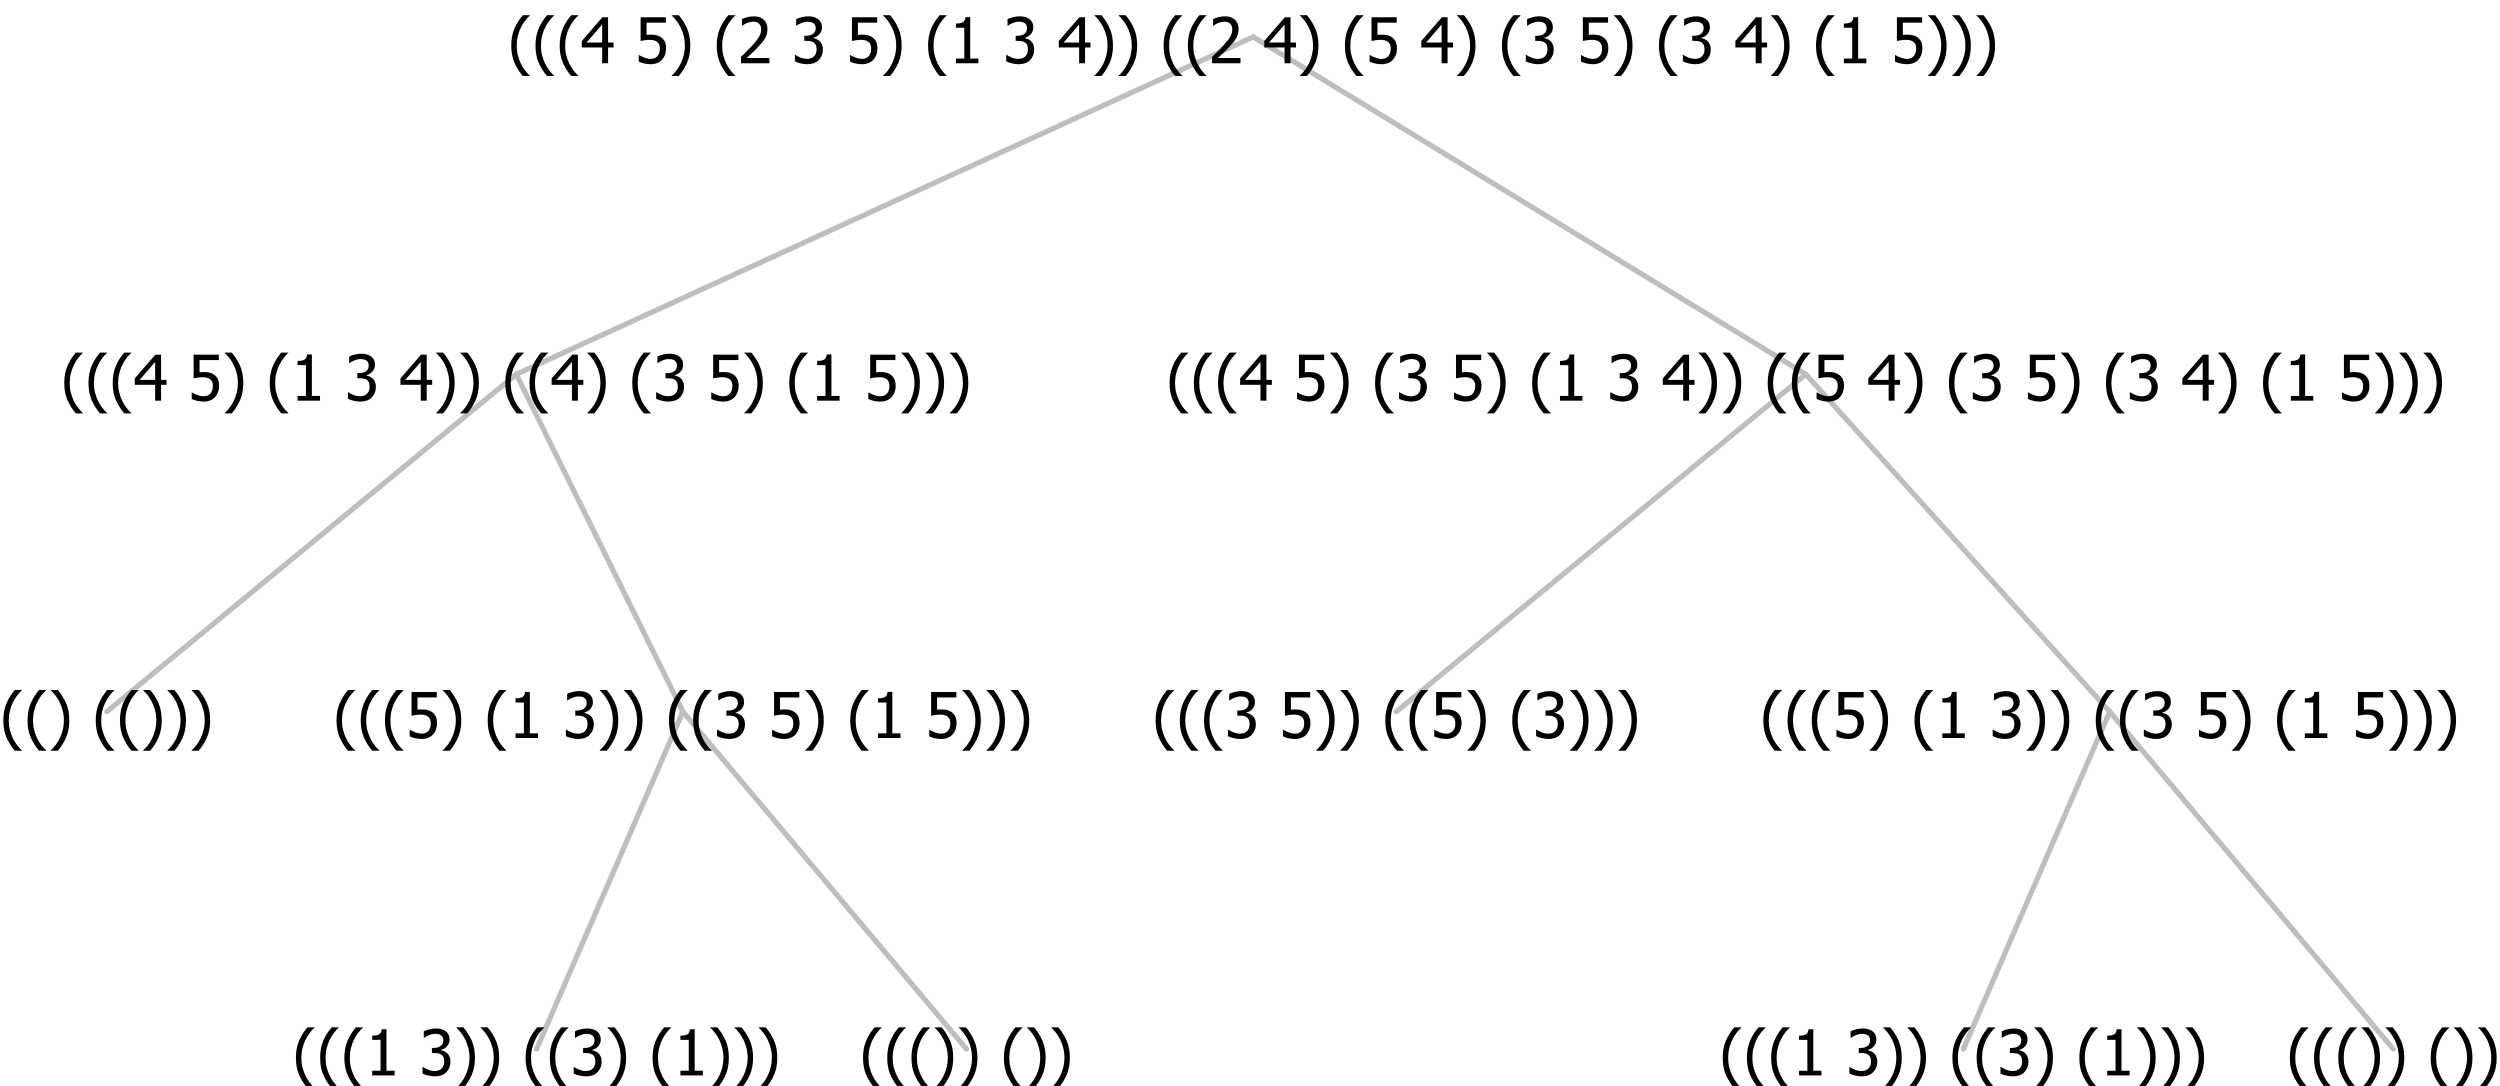 <?xml version="1.0" encoding="UTF-8"?>
<svg xmlns="http://www.w3.org/2000/svg" xmlns:xlink="http://www.w3.org/1999/xlink" width="474.234" height="206" viewBox="0 0 474.234 206" version="1.1">
<defs>
<g>
<symbol overflow="visible" id="glyph0-0">
<path style="stroke:none;" d="M 1.5 0 L 1.5 -9 L 10.5 -9 L 10.5 0 Z M 2.25 -0.75 L 9.75 -0.75 L 9.75 -8.25 L 2.25 -8.25 Z "/>
</symbol>
<symbol overflow="visible" id="glyph0-1">
<path style="stroke:none;" d="M 4.16 2.414 L 2.82 2.414 C 2.133 1.605 1.598 0.75 1.215 -0.152 C 0.824 -1.055 0.633 -2.121 0.633 -3.352 C 0.633 -4.555 0.824 -5.613 1.211 -6.531 C 1.594 -7.445 2.129 -8.309 2.82 -9.117 L 4.16 -9.117 L 4.16 -9.059 C 3.844 -8.773 3.539 -8.441 3.254 -8.07 C 2.965 -7.695 2.699 -7.262 2.453 -6.766 C 2.215 -6.285 2.023 -5.758 1.883 -5.18 C 1.734 -4.602 1.664 -3.992 1.664 -3.352 C 1.664 -2.684 1.734 -2.07 1.879 -1.52 C 2.02 -0.961 2.211 -0.438 2.453 0.062 C 2.684 0.543 2.953 0.977 3.258 1.367 C 3.559 1.754 3.859 2.086 4.16 2.355 Z "/>
</symbol>
<symbol overflow="visible" id="glyph0-2">
<path style="stroke:none;" d="M 3.961 -3.352 C 3.961 -2.141 3.766 -1.078 3.379 -0.168 C 2.992 0.746 2.457 1.605 1.773 2.414 L 0.434 2.414 L 0.434 2.355 C 0.73 2.086 1.031 1.754 1.34 1.363 C 1.641 0.969 1.906 0.535 2.141 0.062 C 2.375 -0.441 2.566 -0.969 2.715 -1.531 C 2.855 -2.09 2.93 -2.699 2.93 -3.352 C 2.93 -3.996 2.855 -4.605 2.711 -5.18 C 2.566 -5.75 2.375 -6.277 2.141 -6.766 C 1.898 -7.246 1.629 -7.684 1.328 -8.074 C 1.027 -8.461 0.73 -8.789 0.434 -9.059 L 0.434 -9.117 L 1.773 -9.117 C 2.453 -8.309 2.988 -7.449 3.379 -6.539 C 3.766 -5.625 3.961 -4.562 3.961 -3.352 Z "/>
</symbol>
<symbol overflow="visible" id="glyph0-3">
<path style="stroke:none;" d=""/>
</symbol>
<symbol overflow="visible" id="glyph0-4">
<path style="stroke:none;" d="M 5.578 0 L 1.324 0 L 1.324 -0.891 L 2.906 -0.891 L 2.906 -6.738 L 1.324 -6.738 L 1.324 -7.535 C 1.918 -7.535 2.355 -7.617 2.645 -7.789 C 2.926 -7.957 3.086 -8.281 3.125 -8.754 L 4.031 -8.754 L 4.031 -0.891 L 5.578 -0.891 Z "/>
</symbol>
<symbol overflow="visible" id="glyph0-5">
<path style="stroke:none;" d="M 2.992 -7.891 C 2.781 -7.887 2.57 -7.863 2.363 -7.816 C 2.148 -7.766 1.941 -7.699 1.742 -7.617 C 1.551 -7.539 1.387 -7.457 1.25 -7.371 C 1.109 -7.285 0.988 -7.203 0.879 -7.133 L 0.809 -7.133 L 0.809 -8.367 C 1.059 -8.5 1.402 -8.621 1.84 -8.738 C 2.277 -8.848 2.691 -8.906 3.086 -8.906 C 3.48 -8.906 3.824 -8.863 4.121 -8.785 C 4.41 -8.699 4.68 -8.578 4.922 -8.414 C 5.18 -8.227 5.371 -8 5.504 -7.734 C 5.633 -7.469 5.699 -7.156 5.703 -6.805 C 5.699 -6.32 5.543 -5.898 5.227 -5.535 C 4.906 -5.172 4.527 -4.941 4.09 -4.844 L 4.09 -4.766 C 4.273 -4.727 4.469 -4.668 4.68 -4.582 C 4.887 -4.496 5.082 -4.367 5.262 -4.203 C 5.441 -4.031 5.586 -3.816 5.699 -3.551 C 5.812 -3.285 5.871 -2.965 5.871 -2.59 C 5.871 -2.195 5.801 -1.832 5.668 -1.504 C 5.531 -1.172 5.344 -0.879 5.098 -0.625 C 4.844 -0.355 4.535 -0.156 4.18 -0.023 C 3.816 0.109 3.41 0.176 2.953 0.18 C 2.516 0.176 2.082 0.125 1.652 0.023 C 1.223 -0.078 0.859 -0.203 0.57 -0.359 L 0.57 -1.594 L 0.648 -1.594 C 0.895 -1.414 1.227 -1.242 1.641 -1.078 C 2.055 -0.914 2.469 -0.832 2.883 -0.832 C 3.121 -0.832 3.359 -0.867 3.602 -0.945 C 3.84 -1.02 4.039 -1.145 4.203 -1.32 C 4.355 -1.488 4.477 -1.68 4.559 -1.887 C 4.637 -2.09 4.676 -2.352 4.68 -2.672 C 4.676 -2.988 4.629 -3.246 4.543 -3.453 C 4.449 -3.652 4.324 -3.812 4.16 -3.93 C 3.996 -4.047 3.801 -4.129 3.578 -4.176 C 3.352 -4.219 3.109 -4.242 2.848 -4.242 L 2.352 -4.242 L 2.352 -5.215 L 2.734 -5.215 C 3.262 -5.215 3.691 -5.34 4.02 -5.59 C 4.348 -5.84 4.512 -6.203 4.516 -6.68 C 4.512 -6.898 4.469 -7.086 4.387 -7.246 C 4.297 -7.402 4.188 -7.527 4.062 -7.625 C 3.906 -7.719 3.742 -7.789 3.566 -7.832 C 3.383 -7.867 3.191 -7.887 2.992 -7.891 Z "/>
</symbol>
<symbol overflow="visible" id="glyph0-6">
<path style="stroke:none;" d="M 5.922 -2.777 C 5.918 -2.355 5.852 -1.965 5.719 -1.605 C 5.586 -1.246 5.398 -0.934 5.156 -0.672 C 4.91 -0.402 4.602 -0.195 4.238 -0.047 C 3.871 0.102 3.465 0.176 3.012 0.18 C 2.59 0.176 2.176 0.129 1.777 0.043 C 1.371 -0.051 1.023 -0.168 0.727 -0.316 L 0.727 -1.555 L 0.809 -1.555 C 0.898 -1.484 1.027 -1.41 1.195 -1.328 C 1.359 -1.242 1.543 -1.164 1.75 -1.09 C 1.98 -1.008 2.191 -0.941 2.383 -0.898 C 2.574 -0.852 2.789 -0.832 3.031 -0.832 C 3.262 -0.832 3.492 -0.871 3.715 -0.957 C 3.934 -1.039 4.125 -1.176 4.289 -1.367 C 4.434 -1.535 4.543 -1.738 4.621 -1.969 C 4.695 -2.195 4.734 -2.465 4.734 -2.781 C 4.734 -3.09 4.691 -3.344 4.609 -3.543 C 4.523 -3.742 4.402 -3.906 4.242 -4.039 C 4.074 -4.18 3.867 -4.285 3.625 -4.348 C 3.379 -4.41 3.105 -4.441 2.805 -4.441 C 2.488 -4.441 2.172 -4.414 1.852 -4.367 C 1.531 -4.316 1.273 -4.273 1.086 -4.23 L 1.086 -8.727 L 5.871 -8.727 L 5.871 -7.699 L 2.215 -7.699 L 2.215 -5.379 C 2.355 -5.395 2.492 -5.406 2.629 -5.414 C 2.766 -5.422 2.891 -5.426 3.008 -5.426 C 3.445 -5.426 3.824 -5.387 4.137 -5.312 C 4.445 -5.238 4.742 -5.094 5.027 -4.883 C 5.316 -4.66 5.535 -4.387 5.691 -4.062 C 5.84 -3.73 5.918 -3.305 5.922 -2.777 Z "/>
</symbol>
<symbol overflow="visible" id="glyph0-7">
<path style="stroke:none;" d="M 6.25 -3 L 5.215 -3 L 5.215 0 L 4.09 0 L 4.09 -3 L 0.234 -3 L 0.234 -4.23 L 4.137 -8.727 L 5.215 -8.727 L 5.215 -3.938 L 6.25 -3.938 Z M 4.09 -3.938 L 4.09 -7.348 L 1.148 -3.938 Z "/>
</symbol>
<symbol overflow="visible" id="glyph0-8">
<path style="stroke:none;" d="M 6.023 0 L 0.641 0 L 0.641 -1.227 C 1.023 -1.586 1.391 -1.938 1.734 -2.277 C 2.078 -2.609 2.414 -2.961 2.742 -3.328 C 3.406 -4.055 3.859 -4.637 4.102 -5.082 C 4.344 -5.52 4.465 -5.977 4.465 -6.445 C 4.465 -6.688 4.426 -6.898 4.348 -7.082 C 4.27 -7.266 4.164 -7.418 4.039 -7.539 C 3.898 -7.656 3.742 -7.746 3.562 -7.805 C 3.383 -7.859 3.184 -7.887 2.969 -7.891 C 2.762 -7.887 2.551 -7.859 2.34 -7.812 C 2.125 -7.758 1.922 -7.695 1.727 -7.617 C 1.562 -7.547 1.406 -7.465 1.254 -7.375 C 1.098 -7.277 0.973 -7.199 0.883 -7.137 L 0.82 -7.137 L 0.82 -8.379 C 1.062 -8.5 1.398 -8.617 1.828 -8.734 C 2.258 -8.848 2.668 -8.906 3.059 -8.906 C 3.871 -8.906 4.508 -8.688 4.969 -8.258 C 5.43 -7.82 5.66 -7.238 5.66 -6.504 C 5.66 -6.16 5.617 -5.844 5.539 -5.559 C 5.457 -5.266 5.348 -5 5.211 -4.758 C 5.062 -4.5 4.891 -4.246 4.688 -4 C 4.484 -3.746 4.27 -3.5 4.043 -3.266 C 3.676 -2.859 3.266 -2.445 2.816 -2.02 C 2.363 -1.586 2.004 -1.246 1.734 -1 L 6.023 -1 Z "/>
</symbol>
</g>
</defs>
<g id="surface2427727">
<path style="fill:none;stroke-width:1;stroke-linecap:round;stroke-linejoin:round;stroke:rgb(74.51%,74.51%,74.51%);stroke-opacity:1;stroke-miterlimit:10;" d="M 237.715 7 L 342.555 71 "/>
<path style="fill:none;stroke-width:1;stroke-linecap:round;stroke-linejoin:round;stroke:rgb(74.51%,74.51%,74.51%);stroke-opacity:1;stroke-miterlimit:10;" d="M 237.715 7 L 97.938 71 "/>
<path style="fill:none;stroke-width:1;stroke-linecap:round;stroke-linejoin:round;stroke:rgb(74.51%,74.51%,74.51%);stroke-opacity:1;stroke-miterlimit:10;" d="M 97.938 71 L 129.539 135 "/>
<path style="fill:none;stroke-width:1;stroke-linecap:round;stroke-linejoin:round;stroke:rgb(74.51%,74.51%,74.51%);stroke-opacity:1;stroke-miterlimit:10;" d="M 97.938 71 L 20.25 135 "/>
<g style="fill:rgb(0%,0%,0%);fill-opacity:1;">
  <use xlink:href="#glyph0-1" x="0" y="140"/>
  <use xlink:href="#glyph0-1" x="4.594" y="140"/>
  <use xlink:href="#glyph0-2" x="9.188" y="140"/>
  <use xlink:href="#glyph0-3" x="13.781" y="140"/>
  <use xlink:href="#glyph0-1" x="17.531" y="140"/>
  <use xlink:href="#glyph0-1" x="22.125" y="140"/>
  <use xlink:href="#glyph0-2" x="26.719" y="140"/>
  <use xlink:href="#glyph0-2" x="31.312" y="140"/>
  <use xlink:href="#glyph0-2" x="35.906" y="140"/>
</g>
<path style="fill:none;stroke-width:1;stroke-linecap:round;stroke-linejoin:round;stroke:rgb(74.51%,74.51%,74.51%);stroke-opacity:1;stroke-miterlimit:10;" d="M 129.539 135 L 183.328 199 "/>
<path style="fill:none;stroke-width:1;stroke-linecap:round;stroke-linejoin:round;stroke:rgb(74.51%,74.51%,74.51%);stroke-opacity:1;stroke-miterlimit:10;" d="M 129.539 135 L 101.789 199 "/>
<g style="fill:rgb(0%,0%,0%);fill-opacity:1;">
  <use xlink:href="#glyph0-1" x="55.5" y="204"/>
  <use xlink:href="#glyph0-1" x="60.094" y="204"/>
  <use xlink:href="#glyph0-1" x="64.688" y="204"/>
  <use xlink:href="#glyph0-4" x="69.281" y="204"/>
  <use xlink:href="#glyph0-3" x="75.832" y="204"/>
  <use xlink:href="#glyph0-5" x="79.582" y="204"/>
  <use xlink:href="#glyph0-2" x="86.133" y="204"/>
  <use xlink:href="#glyph0-2" x="90.727" y="204"/>
  <use xlink:href="#glyph0-3" x="95.32" y="204"/>
  <use xlink:href="#glyph0-1" x="99.07" y="204"/>
  <use xlink:href="#glyph0-1" x="103.664" y="204"/>
  <use xlink:href="#glyph0-5" x="108.258" y="204"/>
  <use xlink:href="#glyph0-2" x="114.809" y="204"/>
  <use xlink:href="#glyph0-3" x="119.402" y="204"/>
  <use xlink:href="#glyph0-1" x="123.152" y="204"/>
  <use xlink:href="#glyph0-4" x="127.746" y="204"/>
  <use xlink:href="#glyph0-2" x="134.297" y="204"/>
  <use xlink:href="#glyph0-2" x="138.891" y="204"/>
  <use xlink:href="#glyph0-2" x="143.484" y="204"/>
</g>
<g style="fill:rgb(0%,0%,0%);fill-opacity:1;">
  <use xlink:href="#glyph0-1" x="163.078" y="204"/>
  <use xlink:href="#glyph0-1" x="167.672" y="204"/>
  <use xlink:href="#glyph0-1" x="172.266" y="204"/>
  <use xlink:href="#glyph0-2" x="176.859" y="204"/>
  <use xlink:href="#glyph0-2" x="181.453" y="204"/>
  <use xlink:href="#glyph0-3" x="186.047" y="204"/>
  <use xlink:href="#glyph0-1" x="189.797" y="204"/>
  <use xlink:href="#glyph0-2" x="194.391" y="204"/>
  <use xlink:href="#glyph0-2" x="198.984" y="204"/>
</g>
<g style="fill:rgb(0%,0%,0%);fill-opacity:1;">
  <use xlink:href="#glyph0-1" x="63.203" y="140"/>
  <use xlink:href="#glyph0-1" x="67.797" y="140"/>
  <use xlink:href="#glyph0-1" x="72.391" y="140"/>
  <use xlink:href="#glyph0-6" x="76.984" y="140"/>
  <use xlink:href="#glyph0-2" x="83.535" y="140"/>
  <use xlink:href="#glyph0-3" x="88.129" y="140"/>
  <use xlink:href="#glyph0-1" x="91.879" y="140"/>
  <use xlink:href="#glyph0-4" x="96.473" y="140"/>
  <use xlink:href="#glyph0-3" x="103.023" y="140"/>
  <use xlink:href="#glyph0-5" x="106.773" y="140"/>
  <use xlink:href="#glyph0-2" x="113.324" y="140"/>
  <use xlink:href="#glyph0-2" x="117.918" y="140"/>
  <use xlink:href="#glyph0-3" x="122.512" y="140"/>
  <use xlink:href="#glyph0-1" x="126.262" y="140"/>
  <use xlink:href="#glyph0-1" x="130.855" y="140"/>
  <use xlink:href="#glyph0-5" x="135.449" y="140"/>
  <use xlink:href="#glyph0-3" x="142" y="140"/>
  <use xlink:href="#glyph0-6" x="145.75" y="140"/>
  <use xlink:href="#glyph0-2" x="152.301" y="140"/>
  <use xlink:href="#glyph0-3" x="156.895" y="140"/>
  <use xlink:href="#glyph0-1" x="160.645" y="140"/>
  <use xlink:href="#glyph0-4" x="165.238" y="140"/>
  <use xlink:href="#glyph0-3" x="171.789" y="140"/>
  <use xlink:href="#glyph0-6" x="175.539" y="140"/>
  <use xlink:href="#glyph0-2" x="182.09" y="140"/>
  <use xlink:href="#glyph0-2" x="186.684" y="140"/>
  <use xlink:href="#glyph0-2" x="191.277" y="140"/>
</g>
<g style="fill:rgb(0%,0%,0%);fill-opacity:1;">
  <use xlink:href="#glyph0-1" x="11.559" y="76"/>
  <use xlink:href="#glyph0-1" x="16.152" y="76"/>
  <use xlink:href="#glyph0-1" x="20.746" y="76"/>
  <use xlink:href="#glyph0-7" x="25.34" y="76"/>
  <use xlink:href="#glyph0-3" x="31.891" y="76"/>
  <use xlink:href="#glyph0-6" x="35.641" y="76"/>
  <use xlink:href="#glyph0-2" x="42.191" y="76"/>
  <use xlink:href="#glyph0-3" x="46.785" y="76"/>
  <use xlink:href="#glyph0-1" x="50.535" y="76"/>
  <use xlink:href="#glyph0-4" x="55.129" y="76"/>
  <use xlink:href="#glyph0-3" x="61.68" y="76"/>
  <use xlink:href="#glyph0-5" x="65.43" y="76"/>
  <use xlink:href="#glyph0-3" x="71.98" y="76"/>
  <use xlink:href="#glyph0-7" x="75.73" y="76"/>
  <use xlink:href="#glyph0-2" x="82.281" y="76"/>
  <use xlink:href="#glyph0-2" x="86.875" y="76"/>
  <use xlink:href="#glyph0-3" x="91.469" y="76"/>
  <use xlink:href="#glyph0-1" x="95.219" y="76"/>
  <use xlink:href="#glyph0-1" x="99.812" y="76"/>
  <use xlink:href="#glyph0-7" x="104.406" y="76"/>
  <use xlink:href="#glyph0-2" x="110.957" y="76"/>
  <use xlink:href="#glyph0-3" x="115.551" y="76"/>
  <use xlink:href="#glyph0-1" x="119.301" y="76"/>
  <use xlink:href="#glyph0-5" x="123.895" y="76"/>
  <use xlink:href="#glyph0-3" x="130.445" y="76"/>
  <use xlink:href="#glyph0-6" x="134.195" y="76"/>
  <use xlink:href="#glyph0-2" x="140.746" y="76"/>
  <use xlink:href="#glyph0-3" x="145.34" y="76"/>
  <use xlink:href="#glyph0-1" x="149.09" y="76"/>
  <use xlink:href="#glyph0-4" x="153.684" y="76"/>
  <use xlink:href="#glyph0-3" x="160.234" y="76"/>
  <use xlink:href="#glyph0-6" x="163.984" y="76"/>
  <use xlink:href="#glyph0-2" x="170.535" y="76"/>
  <use xlink:href="#glyph0-2" x="175.129" y="76"/>
  <use xlink:href="#glyph0-2" x="179.723" y="76"/>
</g>
<path style="fill:none;stroke-width:1;stroke-linecap:round;stroke-linejoin:round;stroke:rgb(74.51%,74.51%,74.51%);stroke-opacity:1;stroke-miterlimit:10;" d="M 342.555 71 L 400.195 135 "/>
<path style="fill:none;stroke-width:1;stroke-linecap:round;stroke-linejoin:round;stroke:rgb(74.51%,74.51%,74.51%);stroke-opacity:1;stroke-miterlimit:10;" d="M 342.555 71 L 264.867 135 "/>
<g style="fill:rgb(0%,0%,0%);fill-opacity:1;">
  <use xlink:href="#glyph0-1" x="218.578" y="140"/>
  <use xlink:href="#glyph0-1" x="223.172" y="140"/>
  <use xlink:href="#glyph0-1" x="227.766" y="140"/>
  <use xlink:href="#glyph0-5" x="232.359" y="140"/>
  <use xlink:href="#glyph0-3" x="238.91" y="140"/>
  <use xlink:href="#glyph0-6" x="242.66" y="140"/>
  <use xlink:href="#glyph0-2" x="249.211" y="140"/>
  <use xlink:href="#glyph0-2" x="253.805" y="140"/>
  <use xlink:href="#glyph0-3" x="258.398" y="140"/>
  <use xlink:href="#glyph0-1" x="262.148" y="140"/>
  <use xlink:href="#glyph0-1" x="266.742" y="140"/>
  <use xlink:href="#glyph0-6" x="271.336" y="140"/>
  <use xlink:href="#glyph0-2" x="277.887" y="140"/>
  <use xlink:href="#glyph0-3" x="282.48" y="140"/>
  <use xlink:href="#glyph0-1" x="286.23" y="140"/>
  <use xlink:href="#glyph0-5" x="290.824" y="140"/>
  <use xlink:href="#glyph0-2" x="297.375" y="140"/>
  <use xlink:href="#glyph0-2" x="301.969" y="140"/>
  <use xlink:href="#glyph0-2" x="306.562" y="140"/>
</g>
<path style="fill:none;stroke-width:1;stroke-linecap:round;stroke-linejoin:round;stroke:rgb(74.51%,74.51%,74.51%);stroke-opacity:1;stroke-miterlimit:10;" d="M 400.195 135 L 453.984 199 "/>
<path style="fill:none;stroke-width:1;stroke-linecap:round;stroke-linejoin:round;stroke:rgb(74.51%,74.51%,74.51%);stroke-opacity:1;stroke-miterlimit:10;" d="M 400.195 135 L 372.445 199 "/>
<g style="fill:rgb(0%,0%,0%);fill-opacity:1;">
  <use xlink:href="#glyph0-1" x="326.156" y="204"/>
  <use xlink:href="#glyph0-1" x="330.75" y="204"/>
  <use xlink:href="#glyph0-1" x="335.344" y="204"/>
  <use xlink:href="#glyph0-4" x="339.938" y="204"/>
  <use xlink:href="#glyph0-3" x="346.488" y="204"/>
  <use xlink:href="#glyph0-5" x="350.238" y="204"/>
  <use xlink:href="#glyph0-2" x="356.789" y="204"/>
  <use xlink:href="#glyph0-2" x="361.383" y="204"/>
  <use xlink:href="#glyph0-3" x="365.977" y="204"/>
  <use xlink:href="#glyph0-1" x="369.727" y="204"/>
  <use xlink:href="#glyph0-1" x="374.32" y="204"/>
  <use xlink:href="#glyph0-5" x="378.914" y="204"/>
  <use xlink:href="#glyph0-2" x="385.465" y="204"/>
  <use xlink:href="#glyph0-3" x="390.059" y="204"/>
  <use xlink:href="#glyph0-1" x="393.809" y="204"/>
  <use xlink:href="#glyph0-4" x="398.402" y="204"/>
  <use xlink:href="#glyph0-2" x="404.953" y="204"/>
  <use xlink:href="#glyph0-2" x="409.547" y="204"/>
  <use xlink:href="#glyph0-2" x="414.141" y="204"/>
</g>
<g style="fill:rgb(0%,0%,0%);fill-opacity:1;">
  <use xlink:href="#glyph0-1" x="433.734" y="204"/>
  <use xlink:href="#glyph0-1" x="438.328" y="204"/>
  <use xlink:href="#glyph0-1" x="442.922" y="204"/>
  <use xlink:href="#glyph0-2" x="447.516" y="204"/>
  <use xlink:href="#glyph0-2" x="452.109" y="204"/>
  <use xlink:href="#glyph0-3" x="456.703" y="204"/>
  <use xlink:href="#glyph0-1" x="460.453" y="204"/>
  <use xlink:href="#glyph0-2" x="465.047" y="204"/>
  <use xlink:href="#glyph0-2" x="469.641" y="204"/>
</g>
<g style="fill:rgb(0%,0%,0%);fill-opacity:1;">
  <use xlink:href="#glyph0-1" x="333.859" y="140"/>
  <use xlink:href="#glyph0-1" x="338.453" y="140"/>
  <use xlink:href="#glyph0-1" x="343.047" y="140"/>
  <use xlink:href="#glyph0-6" x="347.641" y="140"/>
  <use xlink:href="#glyph0-2" x="354.191" y="140"/>
  <use xlink:href="#glyph0-3" x="358.785" y="140"/>
  <use xlink:href="#glyph0-1" x="362.535" y="140"/>
  <use xlink:href="#glyph0-4" x="367.129" y="140"/>
  <use xlink:href="#glyph0-3" x="373.68" y="140"/>
  <use xlink:href="#glyph0-5" x="377.43" y="140"/>
  <use xlink:href="#glyph0-2" x="383.98" y="140"/>
  <use xlink:href="#glyph0-2" x="388.574" y="140"/>
  <use xlink:href="#glyph0-3" x="393.168" y="140"/>
  <use xlink:href="#glyph0-1" x="396.918" y="140"/>
  <use xlink:href="#glyph0-1" x="401.512" y="140"/>
  <use xlink:href="#glyph0-5" x="406.105" y="140"/>
  <use xlink:href="#glyph0-3" x="412.656" y="140"/>
  <use xlink:href="#glyph0-6" x="416.406" y="140"/>
  <use xlink:href="#glyph0-2" x="422.957" y="140"/>
  <use xlink:href="#glyph0-3" x="427.551" y="140"/>
  <use xlink:href="#glyph0-1" x="431.301" y="140"/>
  <use xlink:href="#glyph0-4" x="435.895" y="140"/>
  <use xlink:href="#glyph0-3" x="442.445" y="140"/>
  <use xlink:href="#glyph0-6" x="446.195" y="140"/>
  <use xlink:href="#glyph0-2" x="452.746" y="140"/>
  <use xlink:href="#glyph0-2" x="457.34" y="140"/>
  <use xlink:href="#glyph0-2" x="461.934" y="140"/>
</g>
<g style="fill:rgb(0%,0%,0%);fill-opacity:1;">
  <use xlink:href="#glyph0-1" x="221.234" y="76"/>
  <use xlink:href="#glyph0-1" x="225.828" y="76"/>
  <use xlink:href="#glyph0-1" x="230.422" y="76"/>
  <use xlink:href="#glyph0-7" x="235.016" y="76"/>
  <use xlink:href="#glyph0-3" x="241.566" y="76"/>
  <use xlink:href="#glyph0-6" x="245.316" y="76"/>
  <use xlink:href="#glyph0-2" x="251.867" y="76"/>
  <use xlink:href="#glyph0-3" x="256.461" y="76"/>
  <use xlink:href="#glyph0-1" x="260.211" y="76"/>
  <use xlink:href="#glyph0-5" x="264.805" y="76"/>
  <use xlink:href="#glyph0-3" x="271.355" y="76"/>
  <use xlink:href="#glyph0-6" x="275.105" y="76"/>
  <use xlink:href="#glyph0-2" x="281.656" y="76"/>
  <use xlink:href="#glyph0-3" x="286.25" y="76"/>
  <use xlink:href="#glyph0-1" x="290" y="76"/>
  <use xlink:href="#glyph0-4" x="294.594" y="76"/>
  <use xlink:href="#glyph0-3" x="301.145" y="76"/>
  <use xlink:href="#glyph0-5" x="304.895" y="76"/>
  <use xlink:href="#glyph0-3" x="311.445" y="76"/>
  <use xlink:href="#glyph0-7" x="315.195" y="76"/>
  <use xlink:href="#glyph0-2" x="321.746" y="76"/>
  <use xlink:href="#glyph0-2" x="326.34" y="76"/>
  <use xlink:href="#glyph0-3" x="330.934" y="76"/>
  <use xlink:href="#glyph0-1" x="334.684" y="76"/>
  <use xlink:href="#glyph0-1" x="339.277" y="76"/>
  <use xlink:href="#glyph0-6" x="343.871" y="76"/>
  <use xlink:href="#glyph0-3" x="350.422" y="76"/>
  <use xlink:href="#glyph0-7" x="354.172" y="76"/>
  <use xlink:href="#glyph0-2" x="360.723" y="76"/>
  <use xlink:href="#glyph0-3" x="365.316" y="76"/>
  <use xlink:href="#glyph0-1" x="369.066" y="76"/>
  <use xlink:href="#glyph0-5" x="373.66" y="76"/>
  <use xlink:href="#glyph0-3" x="380.211" y="76"/>
  <use xlink:href="#glyph0-6" x="383.961" y="76"/>
  <use xlink:href="#glyph0-2" x="390.512" y="76"/>
  <use xlink:href="#glyph0-3" x="395.105" y="76"/>
  <use xlink:href="#glyph0-1" x="398.855" y="76"/>
  <use xlink:href="#glyph0-5" x="403.449" y="76"/>
  <use xlink:href="#glyph0-3" x="410" y="76"/>
  <use xlink:href="#glyph0-7" x="413.75" y="76"/>
  <use xlink:href="#glyph0-2" x="420.301" y="76"/>
  <use xlink:href="#glyph0-3" x="424.895" y="76"/>
  <use xlink:href="#glyph0-1" x="428.645" y="76"/>
  <use xlink:href="#glyph0-4" x="433.238" y="76"/>
  <use xlink:href="#glyph0-3" x="439.789" y="76"/>
  <use xlink:href="#glyph0-6" x="443.539" y="76"/>
  <use xlink:href="#glyph0-2" x="450.09" y="76"/>
  <use xlink:href="#glyph0-2" x="454.684" y="76"/>
  <use xlink:href="#glyph0-2" x="459.277" y="76"/>
</g>
<g style="fill:rgb(0%,0%,0%);fill-opacity:1;">
  <use xlink:href="#glyph0-1" x="96.352" y="12"/>
  <use xlink:href="#glyph0-1" x="100.945" y="12"/>
  <use xlink:href="#glyph0-1" x="105.539" y="12"/>
  <use xlink:href="#glyph0-7" x="110.133" y="12"/>
  <use xlink:href="#glyph0-3" x="116.684" y="12"/>
  <use xlink:href="#glyph0-6" x="120.434" y="12"/>
  <use xlink:href="#glyph0-2" x="126.984" y="12"/>
  <use xlink:href="#glyph0-3" x="131.578" y="12"/>
  <use xlink:href="#glyph0-1" x="135.328" y="12"/>
  <use xlink:href="#glyph0-8" x="139.922" y="12"/>
  <use xlink:href="#glyph0-3" x="146.473" y="12"/>
  <use xlink:href="#glyph0-5" x="150.223" y="12"/>
  <use xlink:href="#glyph0-3" x="156.773" y="12"/>
  <use xlink:href="#glyph0-6" x="160.523" y="12"/>
  <use xlink:href="#glyph0-2" x="167.074" y="12"/>
  <use xlink:href="#glyph0-3" x="171.668" y="12"/>
  <use xlink:href="#glyph0-1" x="175.418" y="12"/>
  <use xlink:href="#glyph0-4" x="180.012" y="12"/>
  <use xlink:href="#glyph0-3" x="186.562" y="12"/>
  <use xlink:href="#glyph0-5" x="190.312" y="12"/>
  <use xlink:href="#glyph0-3" x="196.863" y="12"/>
  <use xlink:href="#glyph0-7" x="200.613" y="12"/>
  <use xlink:href="#glyph0-2" x="207.164" y="12"/>
  <use xlink:href="#glyph0-2" x="211.758" y="12"/>
  <use xlink:href="#glyph0-3" x="216.352" y="12"/>
  <use xlink:href="#glyph0-1" x="220.102" y="12"/>
  <use xlink:href="#glyph0-1" x="224.695" y="12"/>
  <use xlink:href="#glyph0-8" x="229.289" y="12"/>
  <use xlink:href="#glyph0-3" x="235.84" y="12"/>
  <use xlink:href="#glyph0-7" x="239.59" y="12"/>
  <use xlink:href="#glyph0-2" x="246.141" y="12"/>
  <use xlink:href="#glyph0-3" x="250.734" y="12"/>
  <use xlink:href="#glyph0-1" x="254.484" y="12"/>
  <use xlink:href="#glyph0-6" x="259.078" y="12"/>
  <use xlink:href="#glyph0-3" x="265.629" y="12"/>
  <use xlink:href="#glyph0-7" x="269.379" y="12"/>
  <use xlink:href="#glyph0-2" x="275.93" y="12"/>
  <use xlink:href="#glyph0-3" x="280.523" y="12"/>
  <use xlink:href="#glyph0-1" x="284.273" y="12"/>
  <use xlink:href="#glyph0-5" x="288.867" y="12"/>
  <use xlink:href="#glyph0-3" x="295.418" y="12"/>
  <use xlink:href="#glyph0-6" x="299.168" y="12"/>
  <use xlink:href="#glyph0-2" x="305.719" y="12"/>
  <use xlink:href="#glyph0-3" x="310.312" y="12"/>
  <use xlink:href="#glyph0-1" x="314.062" y="12"/>
  <use xlink:href="#glyph0-5" x="318.656" y="12"/>
  <use xlink:href="#glyph0-3" x="325.207" y="12"/>
  <use xlink:href="#glyph0-7" x="328.957" y="12"/>
  <use xlink:href="#glyph0-2" x="335.508" y="12"/>
  <use xlink:href="#glyph0-3" x="340.102" y="12"/>
  <use xlink:href="#glyph0-1" x="343.852" y="12"/>
  <use xlink:href="#glyph0-4" x="348.445" y="12"/>
  <use xlink:href="#glyph0-3" x="354.996" y="12"/>
  <use xlink:href="#glyph0-6" x="358.746" y="12"/>
  <use xlink:href="#glyph0-2" x="365.297" y="12"/>
  <use xlink:href="#glyph0-2" x="369.891" y="12"/>
  <use xlink:href="#glyph0-2" x="374.484" y="12"/>
</g>
</g>
</svg>
